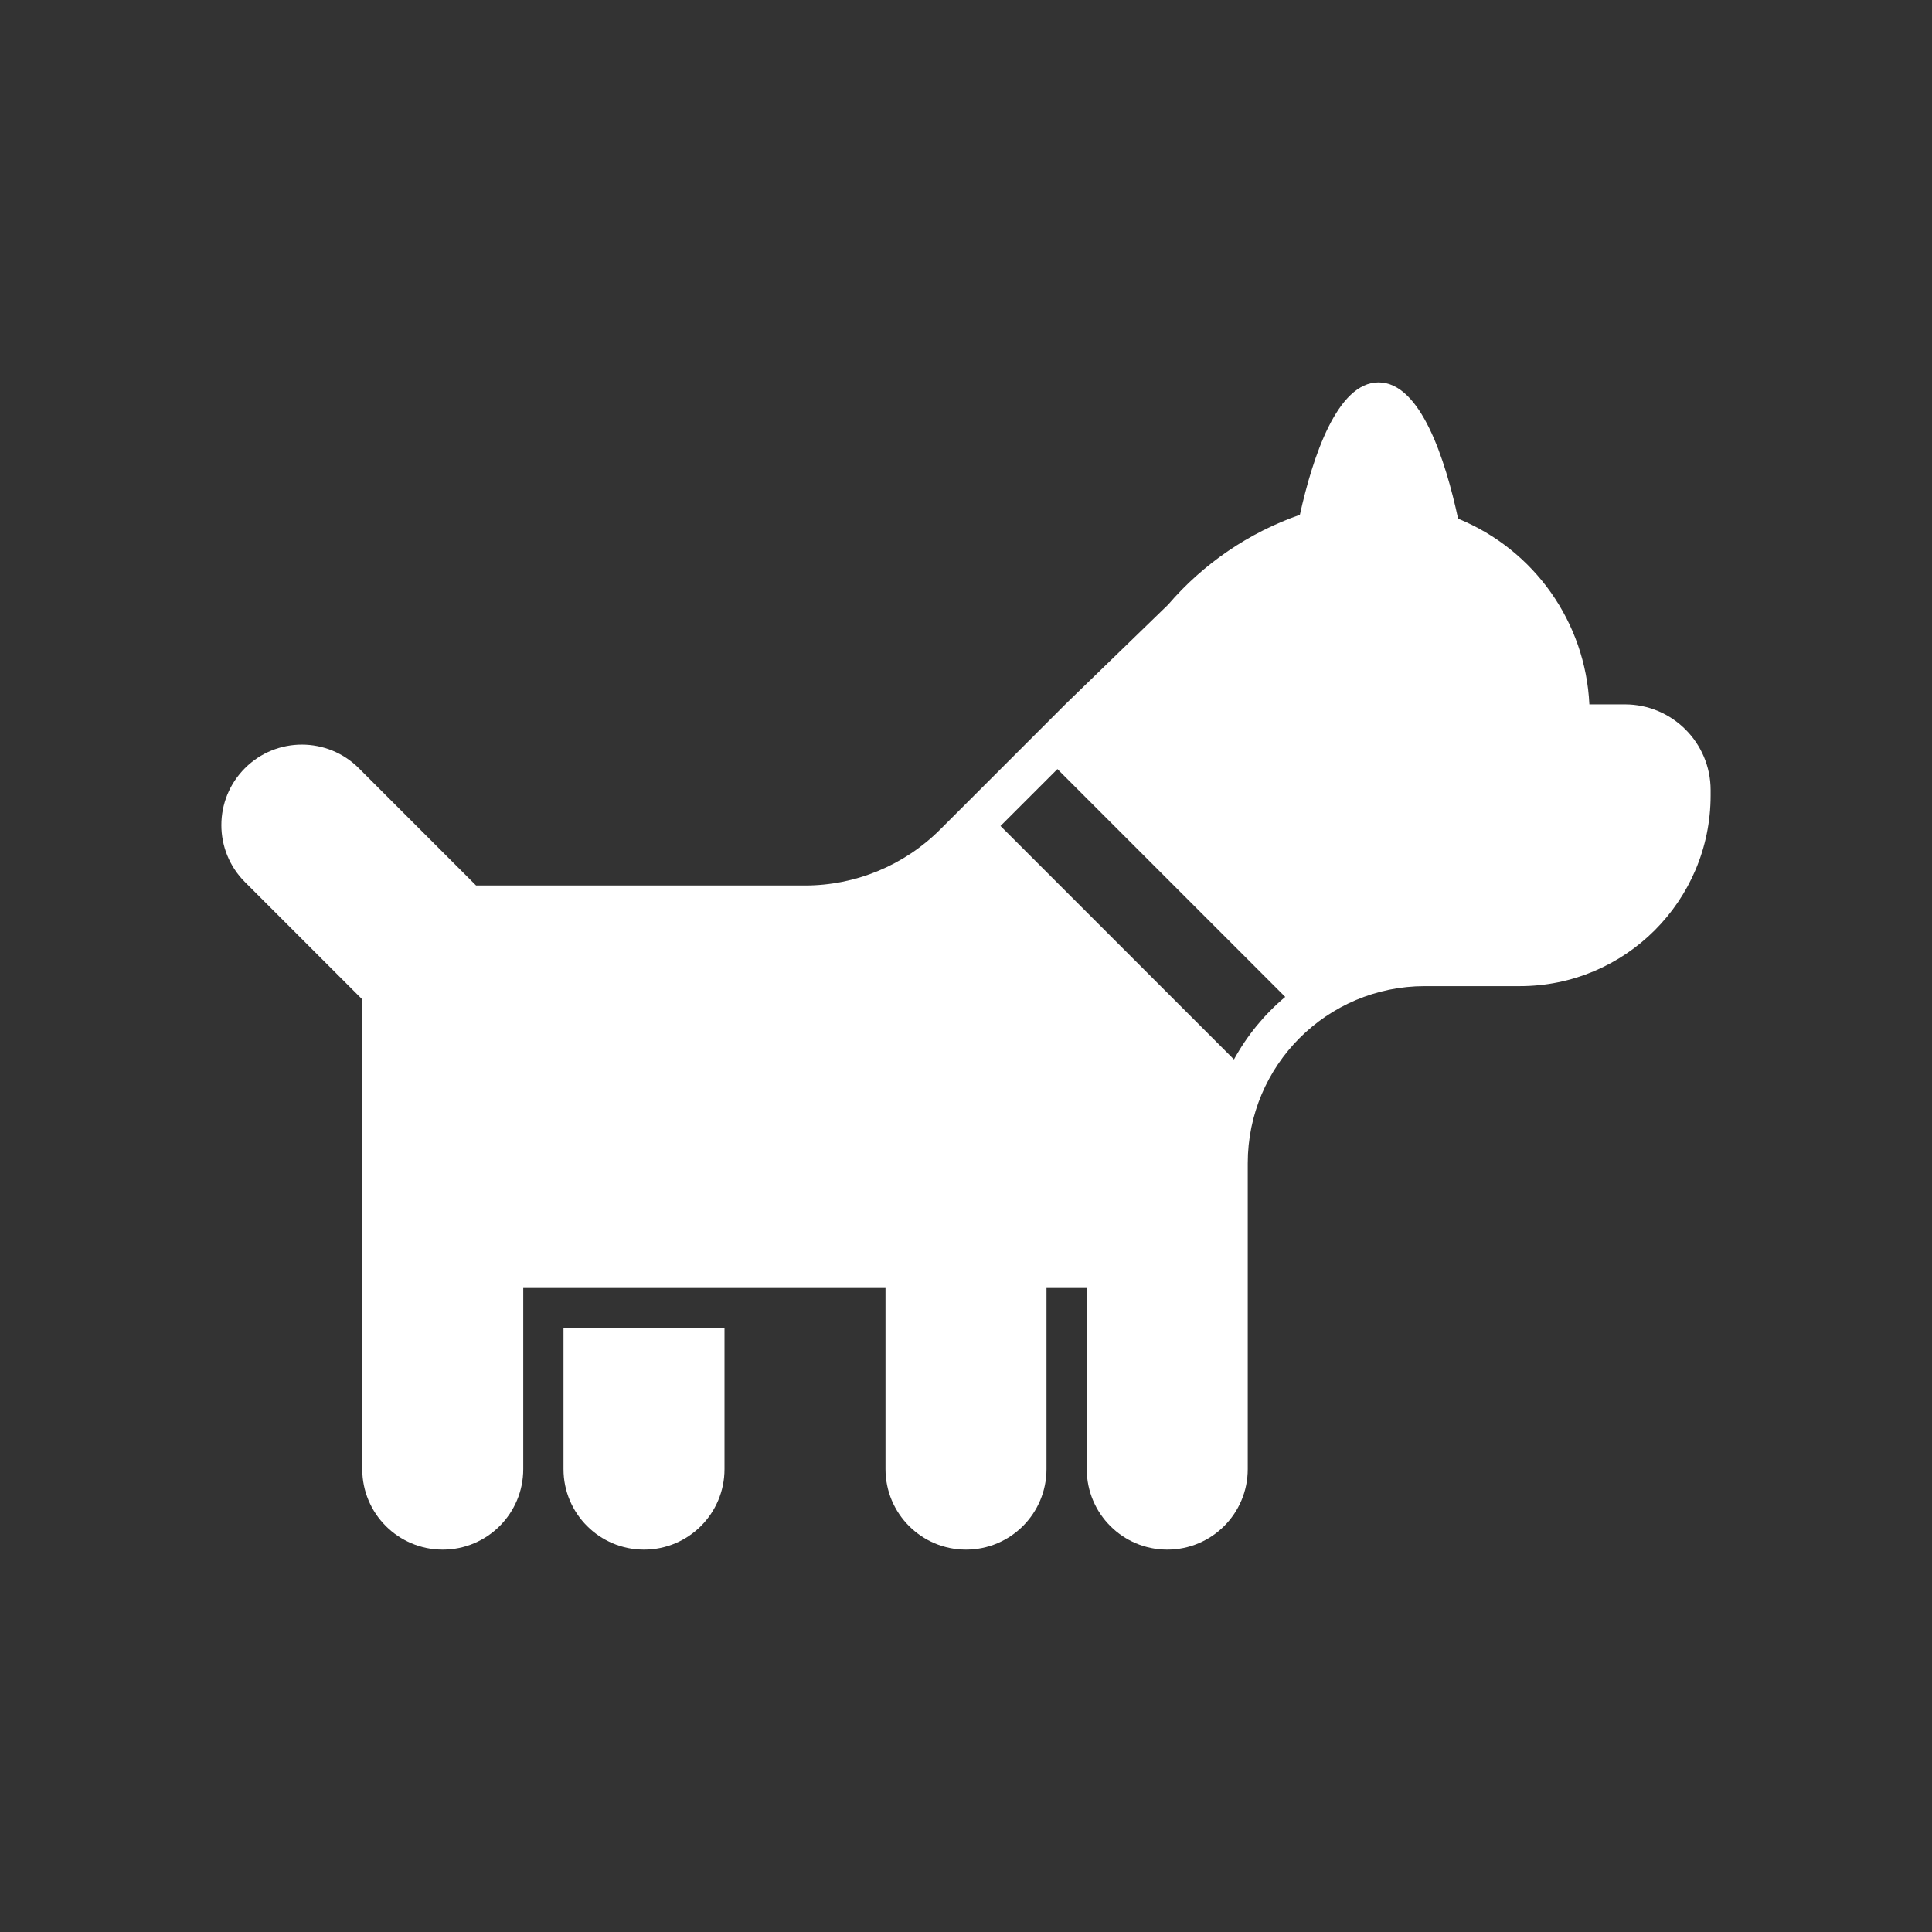 <svg width="96" height="96" xmlns="http://www.w3.org/2000/svg" xmlns:xlink="http://www.w3.org/1999/xlink" xml:space="preserve" overflow="hidden"><rect width="100%" height="100%" fill="#333333" stroke="none"/><g transform="translate(-36 -756)"><path d="M64 829C64 831.209 65.791 833 68 833 70.209 833 72 831.209 72 829L72 822 64 822Z" fill="#FFFFFF"/><path d="M54 829C54 831.209 55.791 833 58 833 60.209 833 62 831.209 62 829L62 820 80 820 80 829C80 831.209 81.791 833 84 833 86.209 833 88 831.209 88 829L88 820 90 820 90 829C90 831.209 91.791 833 94 833 96.209 833 98 831.209 98 829L98 813.8C98 808.94 101.94 805 106.8 805L111.519 805C116.753 805.002 120.998 800.761 121 795.527 121 795.525 121 795.524 121 795.522L121 795.258C120.999 792.907 119.093 791.001 116.742 791L114.975 791C114.781 786.917 112.236 783.317 108.452 781.772 107.822 778.849 106.594 775 104.5 775 102.451 775 101.233 778.684 100.59 781.58 98.053 782.466 95.795 784.006 94.044 786.044L88.967 790.967 82.716 797.218C80.935 798.999 78.519 800 76 800L59.657 800 53.829 794.171C52.267 792.609 49.733 792.609 48.171 794.171 46.609 795.733 46.609 798.267 48.171 799.829L54 805.657ZM97.315 808.643 85.715 797.043 88.543 794.215 99.863 805.535C98.828 806.404 97.964 807.458 97.315 808.643Z" fill="#FFFFFF"/></g></svg>
